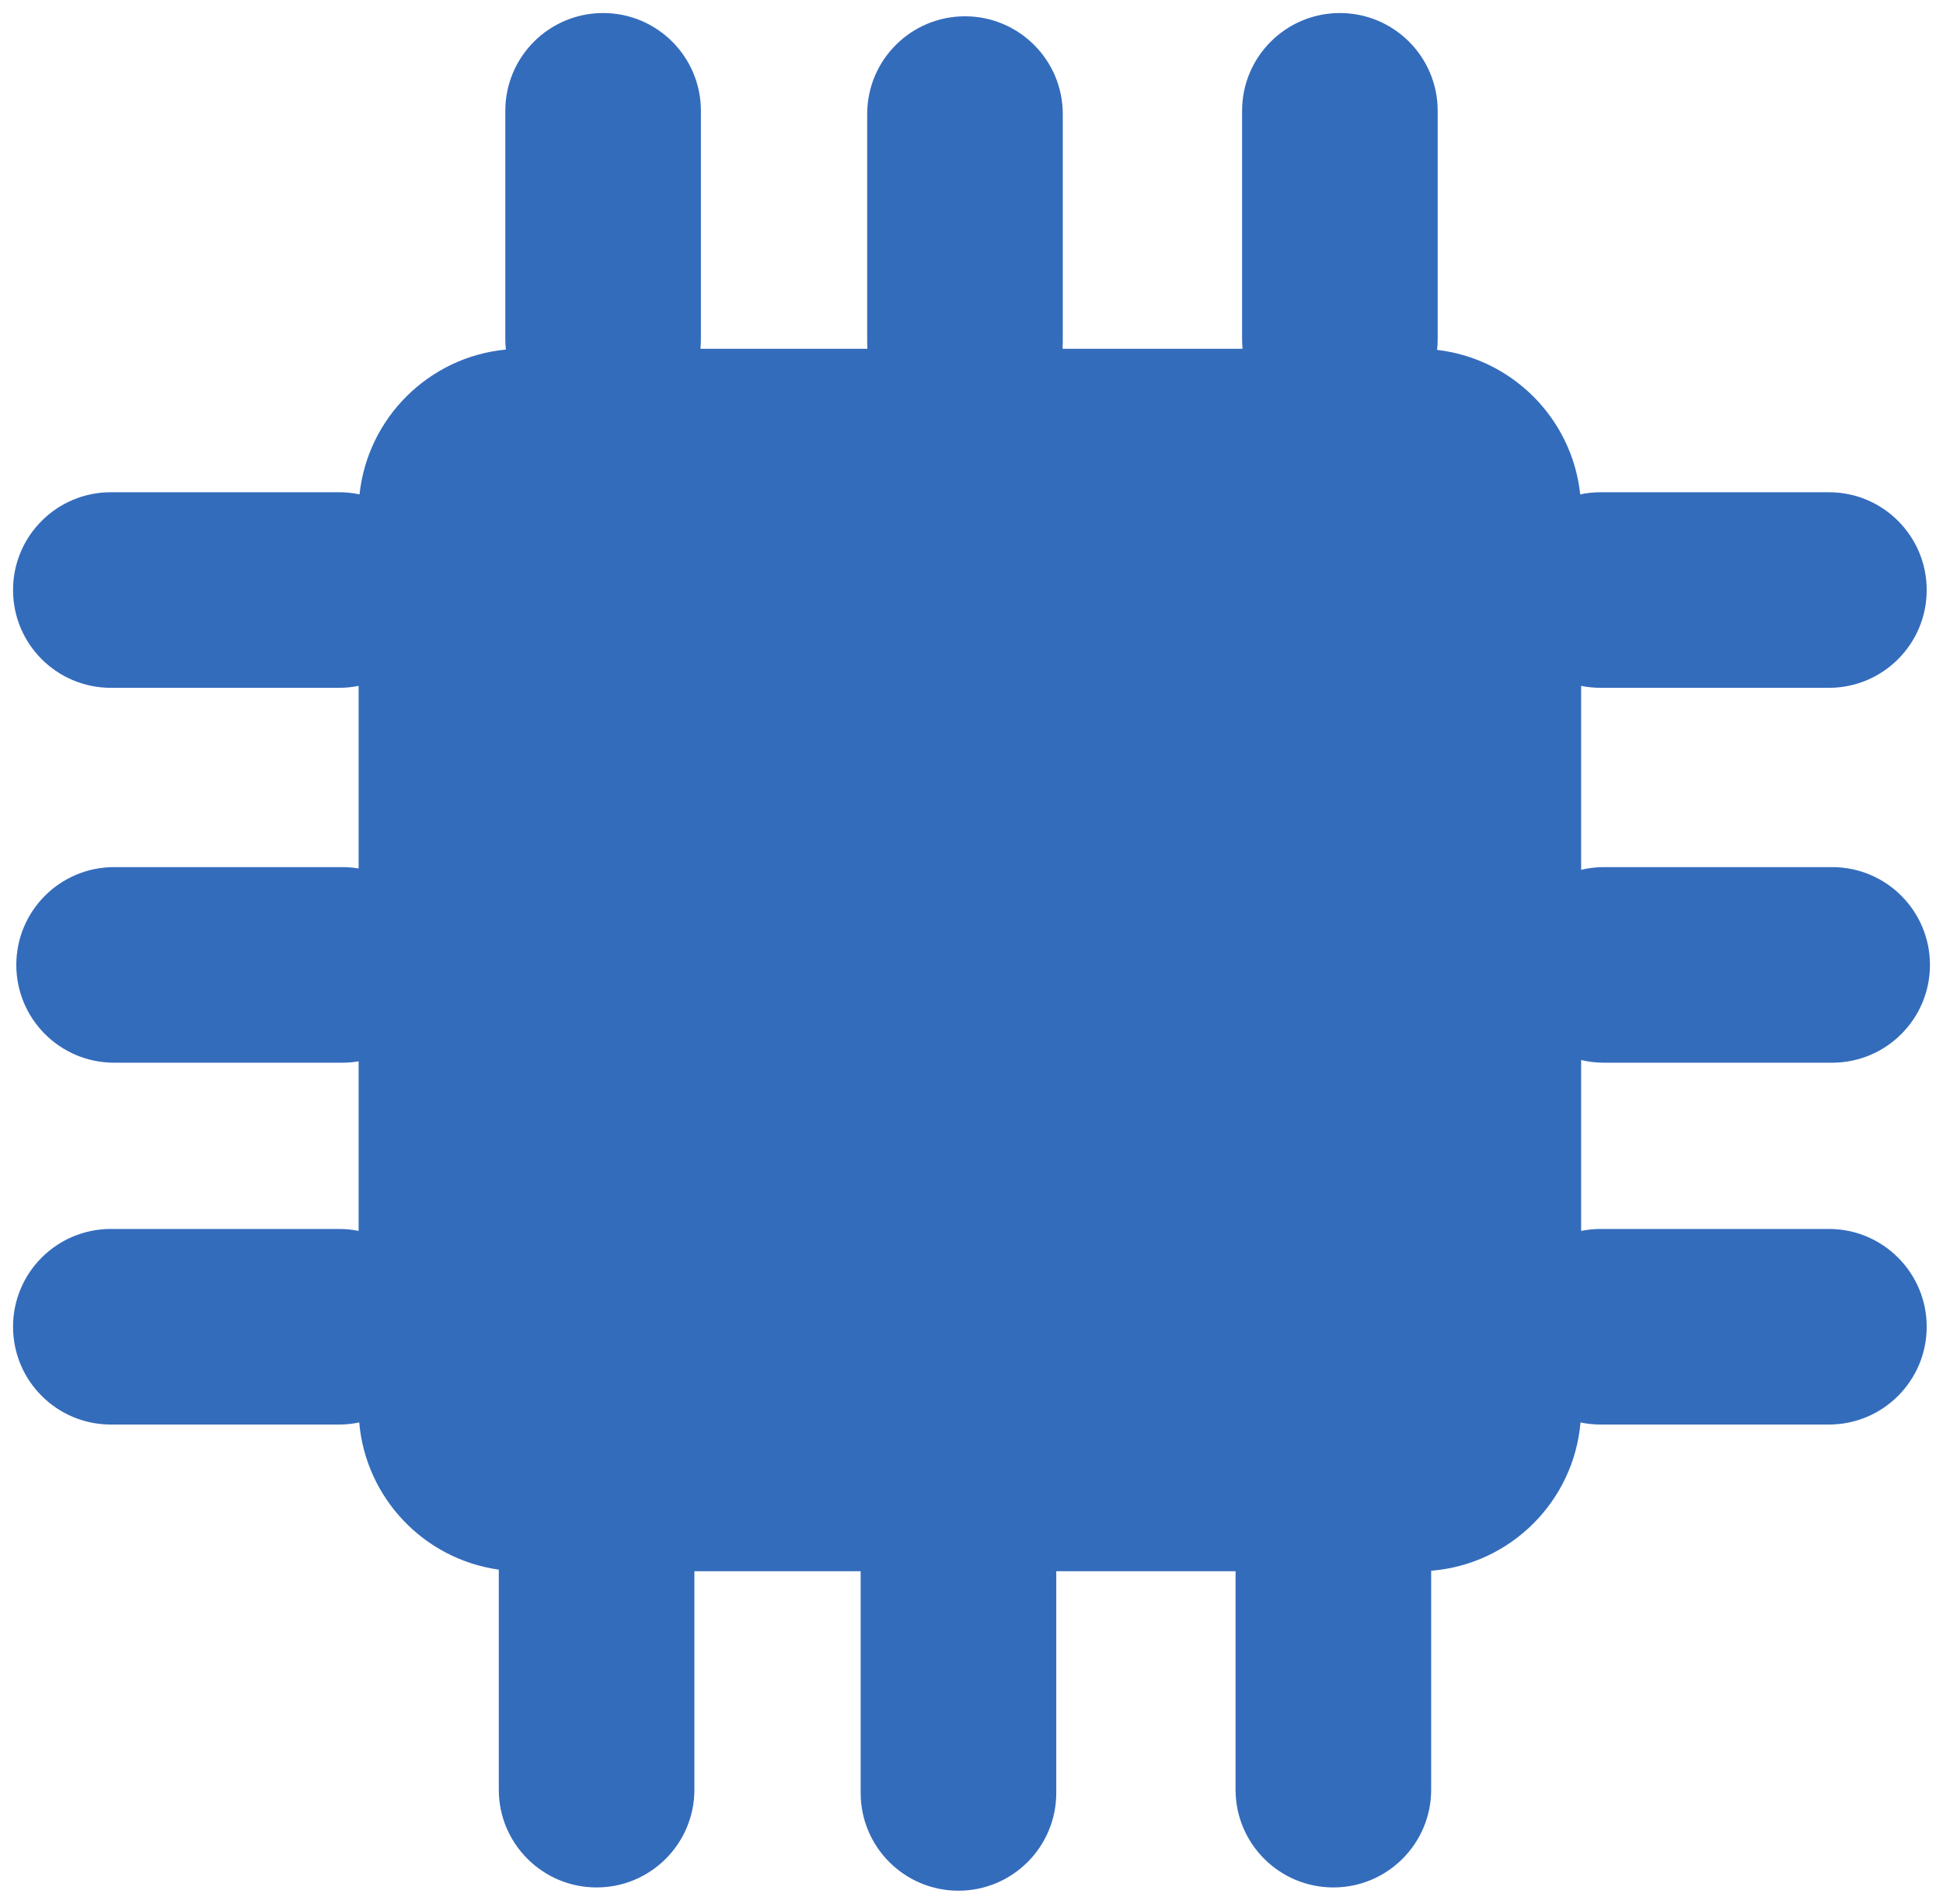 <svg width="596" height="584" viewBox="0 0 596 584" fill="none" xmlns="http://www.w3.org/2000/svg">
<g filter="url(#filter0_d)">
<path fill-rule="evenodd" clip-rule="evenodd" d="M411 0C427.569 0 441 13.431 441 30V100C441 101.127 440.938 102.24 440.817 103.335C463.941 106.014 482.255 124.47 484.718 147.659C486.744 147.227 488.845 147 491 147H561C577.569 147 591 160.431 591 177C591 193.569 577.569 207 561 207H491C488.945 207 486.939 206.793 485 206.4V262.821C487.246 262.284 489.59 262 492 262H562C578.569 262 592 275.431 592 292C592 308.569 578.569 322 562 322H492C489.59 322 487.246 321.716 485 321.179V373.6C486.939 373.207 488.945 373 491 373H561C577.569 373 591 386.431 591 403C591 419.569 577.569 433 561 433H491C488.879 433 486.809 432.78 484.812 432.361C482.717 456.616 463.304 475.919 439 477.842V545C439 561.569 425.569 575 409 575C392.431 575 379 561.569 379 545V478H324V546C324 562.569 310.569 576 294 576C277.431 576 264 562.569 264 546V478H213V545C213 561.569 199.569 575 183 575C166.431 575 153 561.569 153 545V477.514C130.114 474.308 112.196 455.61 110.188 432.361C108.191 432.78 106.121 433 104 433H34C17.431 433 4 419.569 4 403C4 386.431 17.431 373 34 373H104C106.055 373 108.061 373.207 110 373.6V321.585C108.374 321.858 106.704 322 105 322H35C18.431 322 5 308.569 5 292C5 275.431 18.431 262 35 262H105C106.704 262 108.374 262.142 110 262.415V206.4C108.061 206.793 106.055 207 104 207H34C17.431 207 4 193.569 4 177C4 160.431 17.431 147 34 147H104C106.155 147 108.256 147.227 110.282 147.659C112.779 124.14 131.583 105.49 155.172 103.23C155.058 102.169 155 101.091 155 100V30C155 13.431 168.431 0 185 0C201.569 0 215 13.431 215 30V100C215 101.012 214.95 102.013 214.852 103H266.066C266.022 102.339 266 101.672 266 101V31C266 14.431 279.431 1 296 1C312.569 1 326 14.431 326 31V101C326 101.672 325.978 102.339 325.934 103H381.148C381.05 102.013 381 101.012 381 100V30C381 13.431 394.431 0 411 0Z" fill="#346CBC"/>
</g>
<defs>
<filter id="filter0_d" x="0" y="0" width="596" height="584" filterUnits="userSpaceOnUse" color-interpolation-filters="sRGB">
<feFlood flood-opacity="0" result="BackgroundImageFix"/>
<feColorMatrix in="SourceAlpha" type="matrix" values="0 0 0 0 0 0 0 0 0 0 0 0 0 0 0 0 0 0 127 0"/>
<feOffset dy="4"/>
<feGaussianBlur stdDeviation="2"/>
<feColorMatrix type="matrix" values="0 0 0 0 0 0 0 0 0 0 0 0 0 0 0 0 0 0 0.25 0"/>
<feBlend mode="normal" in2="BackgroundImageFix" result="effect1_dropShadow"/>
<feBlend mode="normal" in="SourceGraphic" in2="effect1_dropShadow" result="shape"/>
</filter>
</defs>
</svg>
